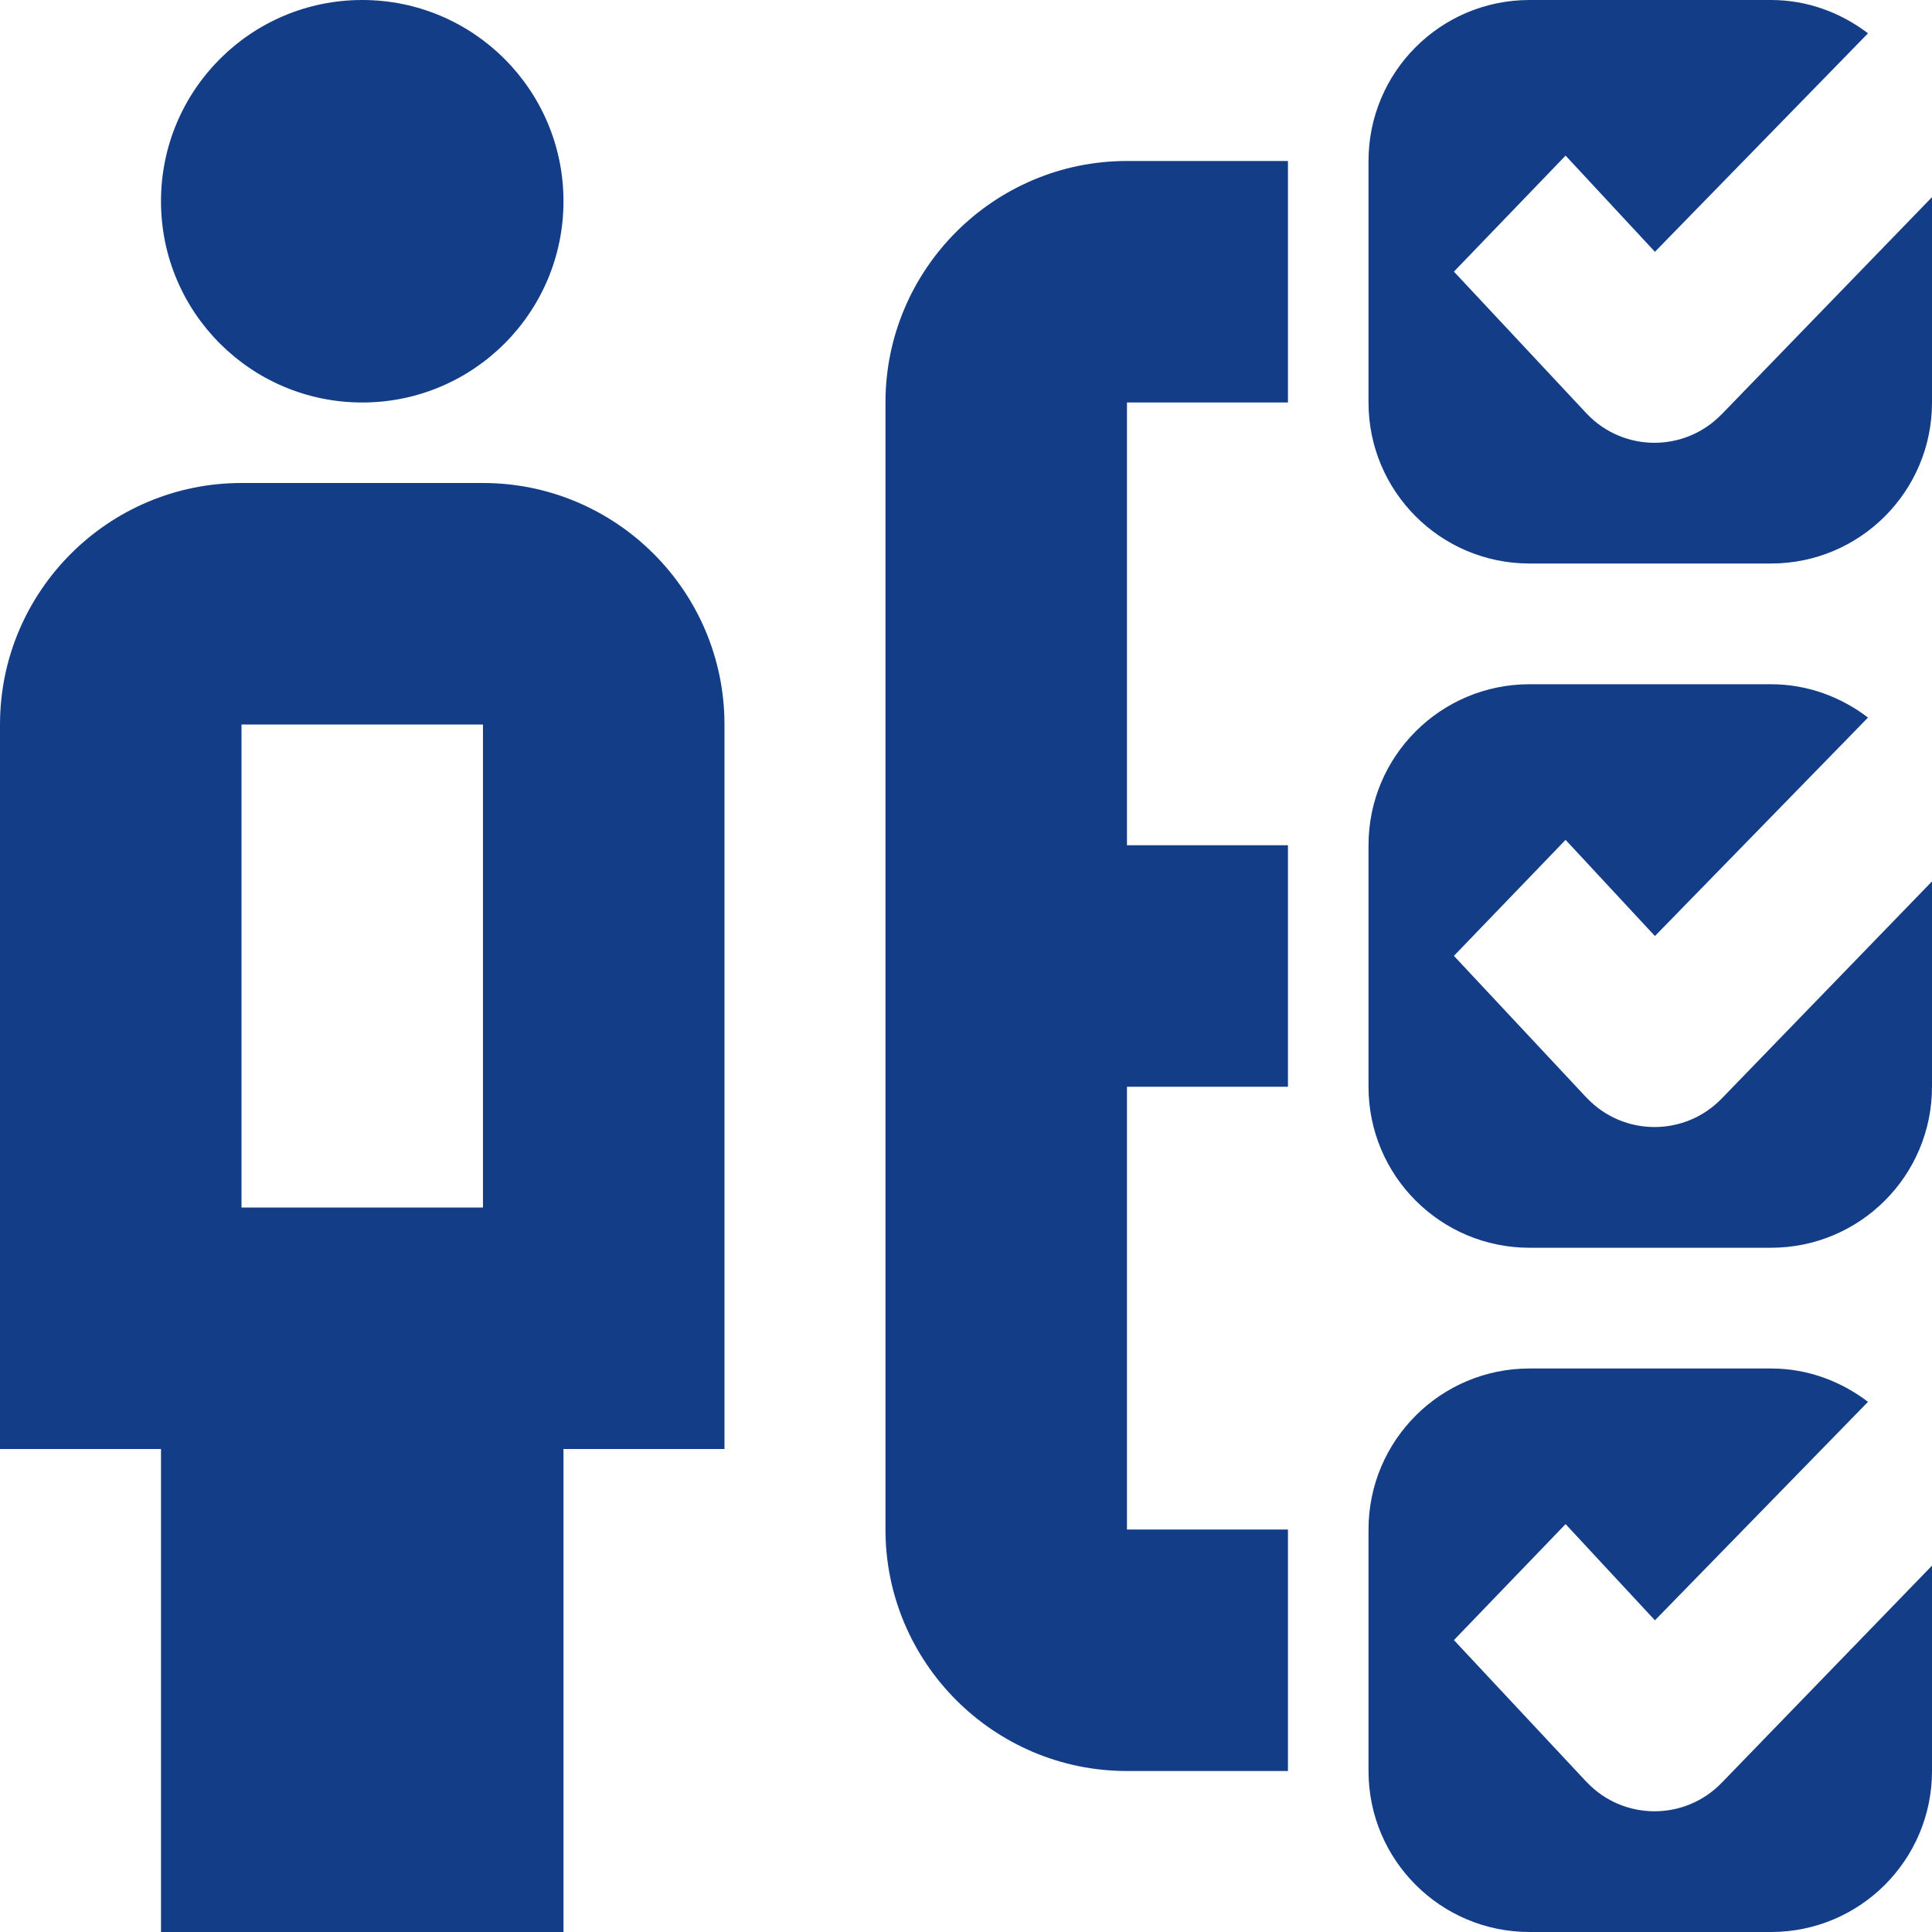 <svg width="73" height="73" viewBox="0 0 73 73" fill="none" xmlns="http://www.w3.org/2000/svg">
<path d="M42.582 6.083H48.665V15.208H42.582V31.938H48.665V41.062H42.582V57.792H48.665V66.917H42.582C37.551 66.917 33.457 62.823 33.457 57.792V15.208C33.457 10.177 37.551 6.083 42.582 6.083ZM13.687 15.208C17.887 15.208 21.291 11.805 21.291 7.604C21.291 3.404 17.887 0 13.687 0C9.487 0 6.083 3.404 6.083 7.604C6.083 11.805 9.487 15.208 13.687 15.208ZM27.374 27.375V54.75H21.291V73H6.083V54.75H0V27.375C0 22.344 4.094 18.25 9.125 18.25H18.249C23.28 18.25 27.374 22.344 27.374 27.375ZM9.125 45.625H18.249V27.375H9.125V45.625ZM65.049 15.655C63.653 17.097 61.339 17.088 59.958 15.634L54.936 10.263L59.155 5.88L62.531 9.514L70.582 1.259C69.56 0.481 68.298 0 66.917 0H57.792C54.431 0 51.709 2.722 51.709 6.083V15.208C51.709 18.569 54.431 21.292 57.792 21.292H66.917C70.278 21.292 73 18.569 73 15.208V7.449L65.052 15.655H65.049ZM59.958 41.488L54.936 36.117L59.155 31.734L62.531 35.368L70.582 27.113C69.56 26.335 68.298 25.854 66.917 25.854H57.792C54.431 25.854 51.709 28.576 51.709 31.938V41.062C51.709 44.423 54.431 47.146 57.792 47.146H66.917C70.278 47.146 73 44.423 73 41.062V33.303L65.052 41.51C63.656 42.951 61.342 42.942 59.961 41.488H59.958ZM59.958 67.343L54.936 61.971L59.155 57.588L62.531 61.223L70.582 52.968C69.56 52.189 68.298 51.708 66.917 51.708H57.792C54.431 51.708 51.709 54.431 51.709 57.792V66.917C51.709 70.278 54.431 73 57.792 73H66.917C70.278 73 73 70.278 73 66.917V59.157L65.052 67.364C63.656 68.805 61.342 68.796 59.961 67.343H59.958Z" fill="#133E87"/>
</svg>
